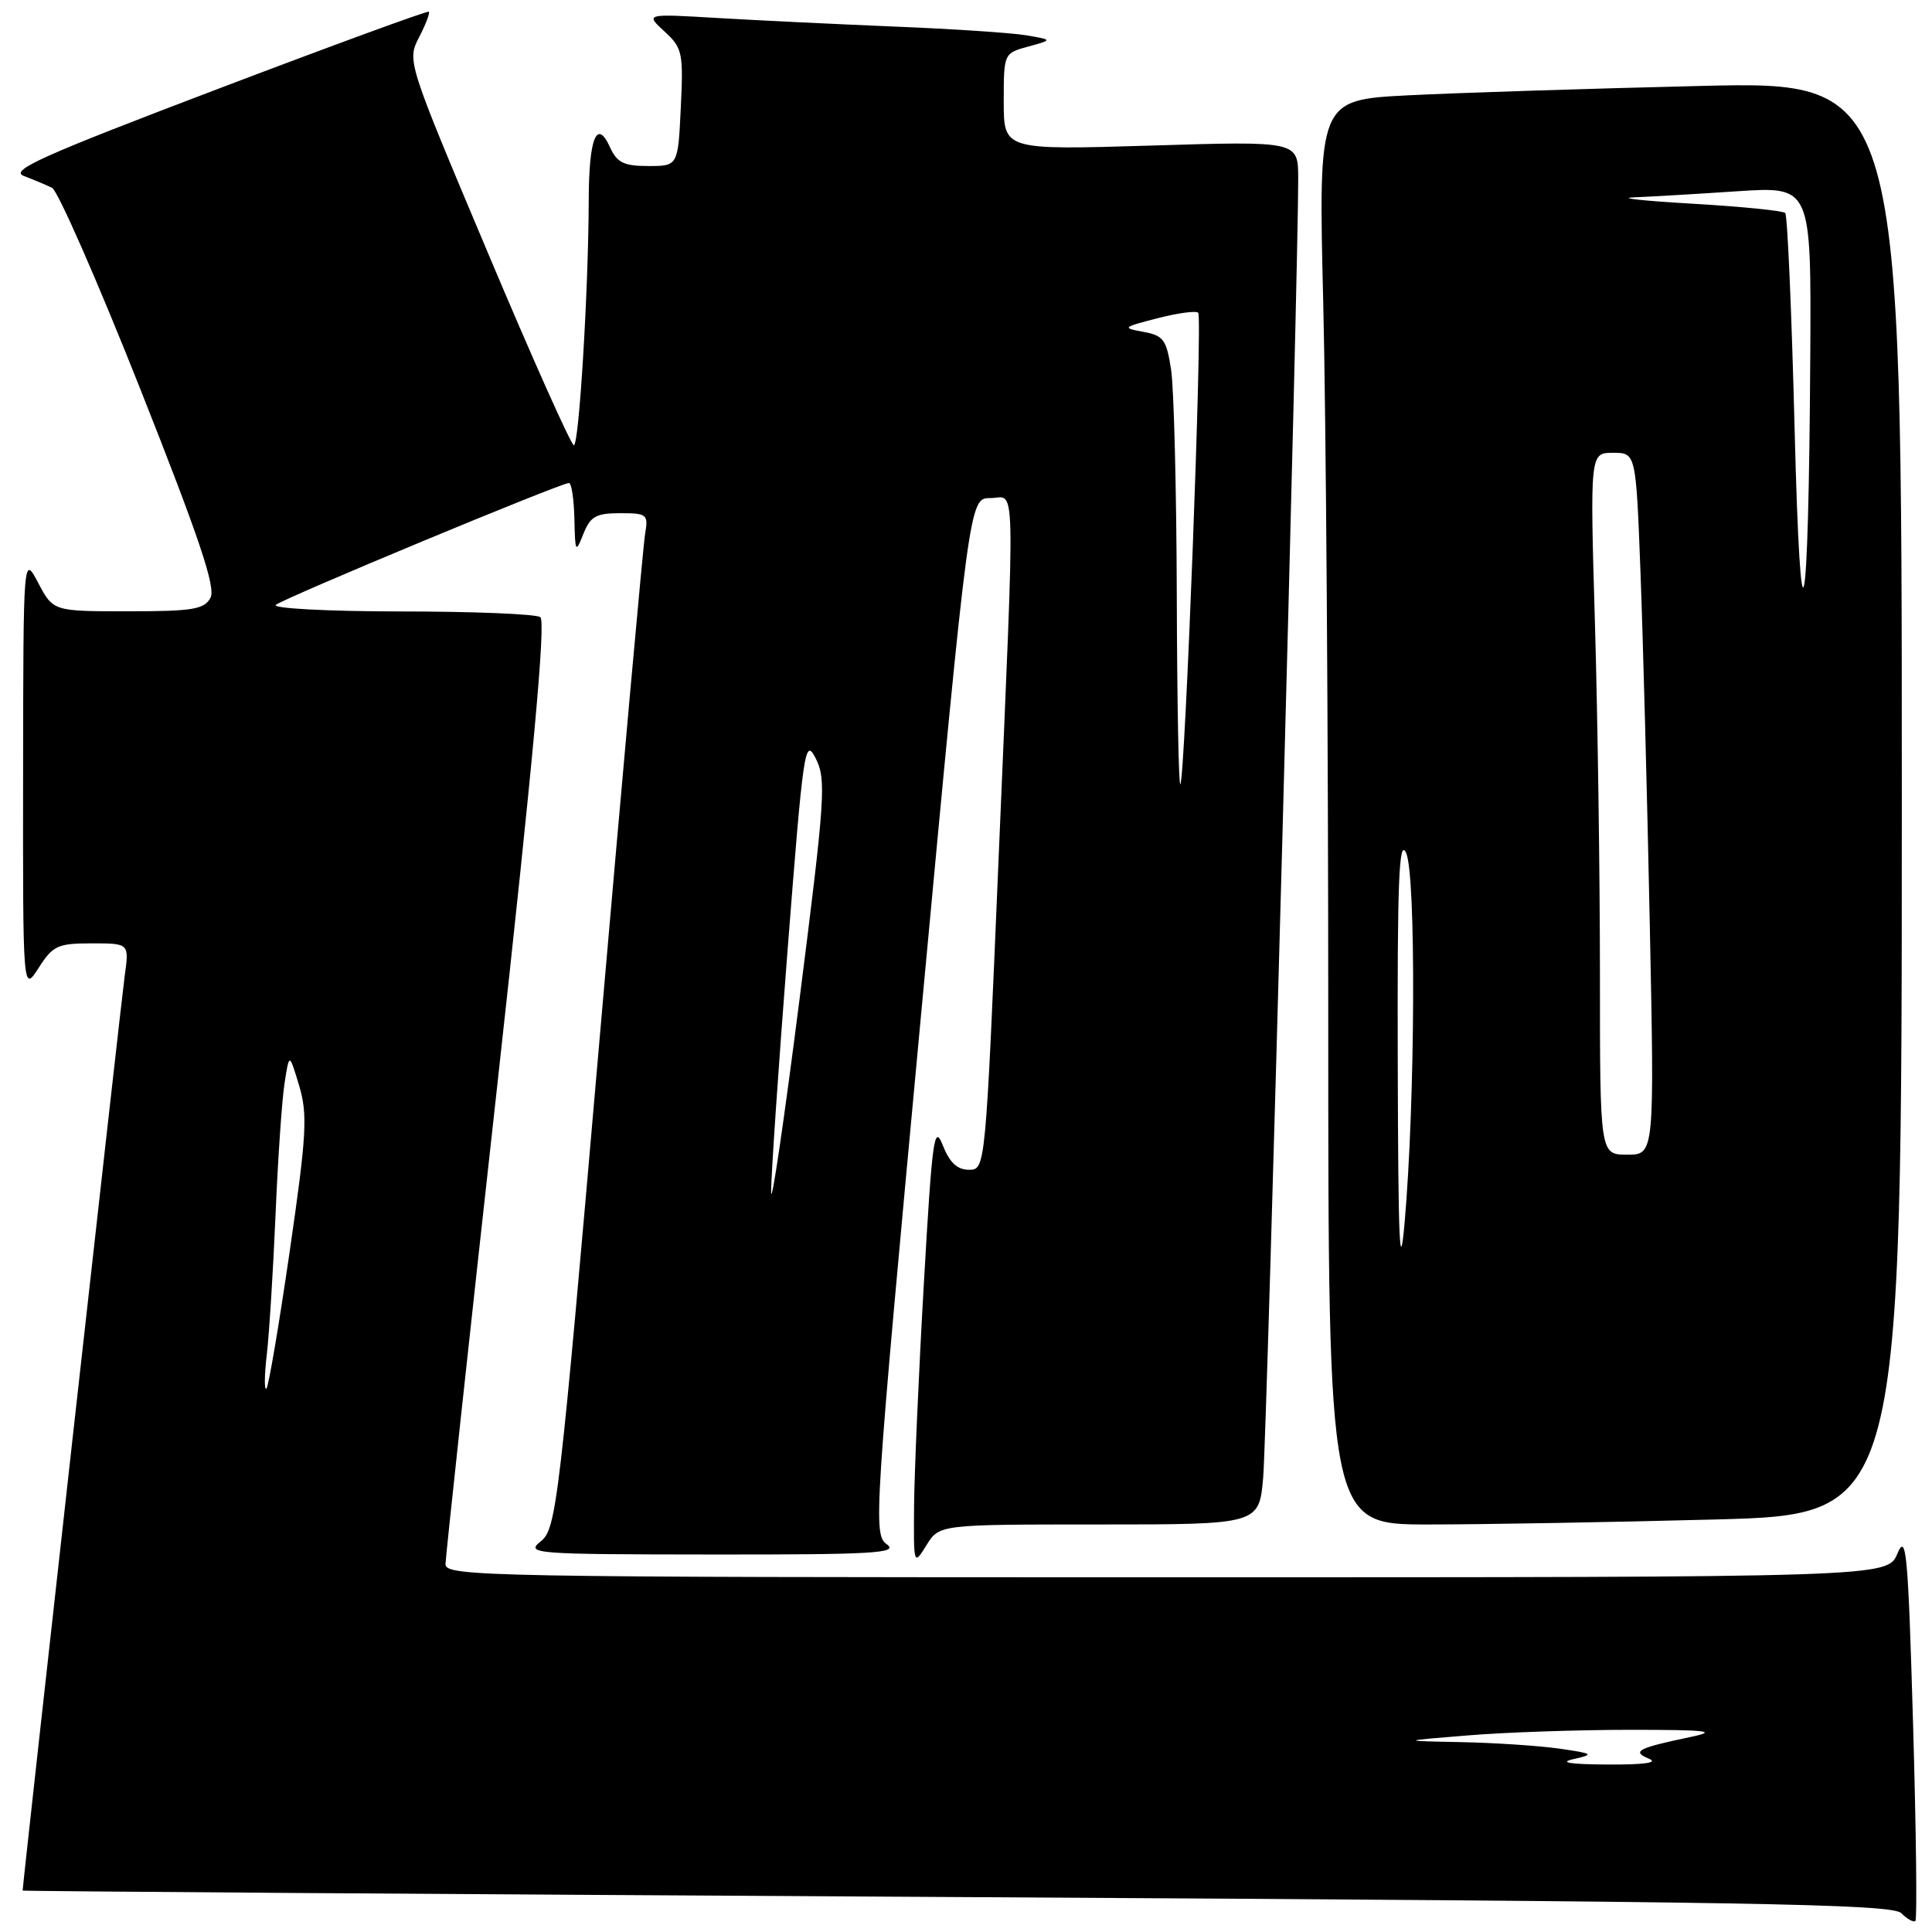 <?xml version="1.0" encoding="UTF-8" standalone="no"?>
<!DOCTYPE svg PUBLIC "-//W3C//DTD SVG 1.1//EN" "http://www.w3.org/Graphics/SVG/1.1/DTD/svg11.dtd" >
<svg xmlns="http://www.w3.org/2000/svg" xmlns:xlink="http://www.w3.org/1999/xlink" version="1.1" viewBox="0 0 256 256">
 <g >
 <path fill="currentColor"
d=" M 253.49 228.40 C 252.83 205.72 252.59 203.07 251.42 205.85 C 250.10 209.00 250.10 209.00 154.55 209.00 C 64.21 209.00 59.00 208.90 59.03 207.25 C 59.05 206.29 62.12 177.82 65.87 144.00 C 70.65 100.79 72.35 82.28 71.59 81.77 C 70.99 81.36 62.65 81.02 53.05 81.02 C 43.45 81.01 36.03 80.62 36.55 80.15 C 37.52 79.29 74.28 64.00 75.39 64.00 C 75.73 64.00 76.05 66.14 76.11 68.75 C 76.21 73.23 76.27 73.34 77.30 70.75 C 78.22 68.43 78.97 68.00 82.17 68.00 C 85.74 68.00 85.92 68.15 85.48 70.75 C 85.22 72.26 82.50 102.52 79.42 138.00 C 74.09 199.49 73.72 202.58 71.66 204.23 C 69.60 205.88 70.64 205.96 94.44 205.98 C 115.80 206.00 119.11 205.80 117.51 204.63 C 115.69 203.30 115.82 201.30 122.03 134.63 C 128.43 66.00 128.43 66.00 131.21 66.00 C 134.64 66.00 134.53 61.40 132.32 113.75 C 130.58 155.00 130.58 155.00 128.39 155.00 C 126.84 155.00 125.82 154.04 124.92 151.75 C 123.79 148.85 123.52 150.82 122.42 170.00 C 121.74 181.82 121.16 195.10 121.12 199.50 C 121.05 207.44 121.07 207.48 122.76 204.75 C 124.46 202.00 124.46 202.00 145.65 202.00 C 166.84 202.00 166.84 202.00 167.38 195.75 C 167.88 189.96 172.07 34.59 172.02 23.59 C 172.00 18.69 172.00 18.69 152.50 19.29 C 133.00 19.88 133.00 19.88 133.00 13.47 C 133.00 7.08 133.01 7.05 136.25 6.17 C 139.50 5.28 139.50 5.28 136.00 4.68 C 134.07 4.35 126.20 3.83 118.50 3.52 C 110.80 3.20 100.22 2.69 95.00 2.38 C 85.50 1.82 85.50 1.82 88.04 4.16 C 90.43 6.35 90.56 6.99 90.21 14.25 C 89.84 22.00 89.84 22.00 85.90 22.00 C 82.65 22.00 81.75 21.55 80.81 19.47 C 79.08 15.68 78.03 18.30 78.01 26.50 C 77.98 38.33 76.73 59.00 76.04 59.00 C 75.69 59.00 70.56 47.54 64.66 33.53 C 53.96 8.15 53.92 8.05 55.53 4.94 C 56.42 3.22 57.00 1.69 56.82 1.55 C 56.65 1.40 43.97 6.04 28.67 11.86 C 5.49 20.67 1.22 22.59 3.17 23.32 C 4.45 23.81 6.13 24.51 6.90 24.89 C 7.66 25.27 12.92 37.25 18.57 51.50 C 26.40 71.26 28.62 77.85 27.89 79.21 C 27.07 80.75 25.52 81.00 16.99 81.00 C 7.05 81.00 7.05 81.00 5.07 77.25 C 3.09 73.50 3.09 73.50 3.06 102.50 C 3.03 131.50 3.03 131.50 5.12 128.25 C 7.00 125.30 7.65 125.00 12.16 125.00 C 17.12 125.00 17.12 125.00 16.53 129.25 C 16.08 132.47 3.00 249.69 3.00 250.51 C 3.00 250.60 58.69 250.99 126.75 251.37 C 232.45 251.97 250.71 252.28 251.94 253.51 C 252.73 254.30 253.57 254.76 253.80 254.53 C 254.04 254.30 253.90 242.54 253.49 228.40 Z  M 227.25 201.34 C 252.00 200.68 252.00 200.68 252.00 105.72 C 252.00 10.75 252.00 10.75 225.25 11.39 C 210.54 11.74 193.14 12.30 186.59 12.63 C 174.68 13.24 174.68 13.24 175.34 40.28 C 175.70 55.16 176.00 97.63 176.00 134.66 C 176.00 202.00 176.00 202.00 189.25 202.00 C 196.54 202.00 213.64 201.70 227.25 201.34 Z  M 208.50 233.09 C 211.29 232.46 211.16 232.36 206.61 231.70 C 203.92 231.32 198.07 230.93 193.61 230.84 C 185.50 230.68 185.50 230.68 194.50 229.95 C 199.45 229.54 209.12 229.21 216.00 229.21 C 226.36 229.21 227.73 229.38 224.00 230.16 C 216.99 231.63 216.15 232.07 218.50 233.04 C 219.79 233.57 217.83 233.84 213.00 233.81 C 208.01 233.78 206.50 233.54 208.50 233.09 Z  M 35.35 179.50 C 35.67 176.75 36.19 168.43 36.51 161.00 C 36.82 153.57 37.36 145.70 37.71 143.50 C 38.33 139.50 38.33 139.50 39.64 143.86 C 40.78 147.69 40.63 150.36 38.38 165.86 C 36.97 175.56 35.59 183.72 35.30 184.00 C 35.01 184.28 35.03 182.25 35.35 179.50 Z  M 102.18 158.00 C 102.15 156.07 103.13 141.68 104.35 126.00 C 106.45 99.07 106.65 97.67 108.09 100.50 C 109.50 103.27 109.33 105.76 105.93 132.50 C 103.90 148.45 102.21 159.93 102.18 158.00 Z  M 155.93 78.92 C 155.89 64.94 155.55 51.48 155.18 49.01 C 154.57 45.01 154.17 44.46 151.50 43.97 C 148.64 43.45 148.73 43.36 153.37 42.17 C 156.05 41.48 158.48 41.15 158.77 41.44 C 159.36 42.03 157.03 103.25 156.40 103.92 C 156.18 104.15 155.97 92.90 155.93 78.92 Z  M 185.21 141.00 C 185.14 116.78 185.37 111.01 186.31 113.00 C 187.65 115.81 187.53 145.92 186.12 162.00 C 185.47 169.36 185.27 164.64 185.21 141.00 Z  M 212.00 129.16 C 212.00 116.05 211.70 95.13 211.34 82.66 C 210.68 60.00 210.68 60.00 213.73 60.00 C 216.77 60.00 216.77 60.00 217.37 75.75 C 217.70 84.41 218.26 105.34 218.60 122.25 C 219.23 153.00 219.23 153.00 215.61 153.00 C 212.00 153.00 212.00 153.00 212.00 129.16 Z  M 237.79 56.63 C 237.40 41.30 236.85 28.51 236.55 28.22 C 236.25 27.92 230.72 27.37 224.25 26.99 C 217.79 26.62 214.30 26.24 216.50 26.15 C 218.70 26.06 224.89 25.70 230.25 25.34 C 240.00 24.70 240.00 24.70 239.87 47.10 C 239.66 83.68 238.59 88.56 237.79 56.63 Z "/>
</g>
</svg>